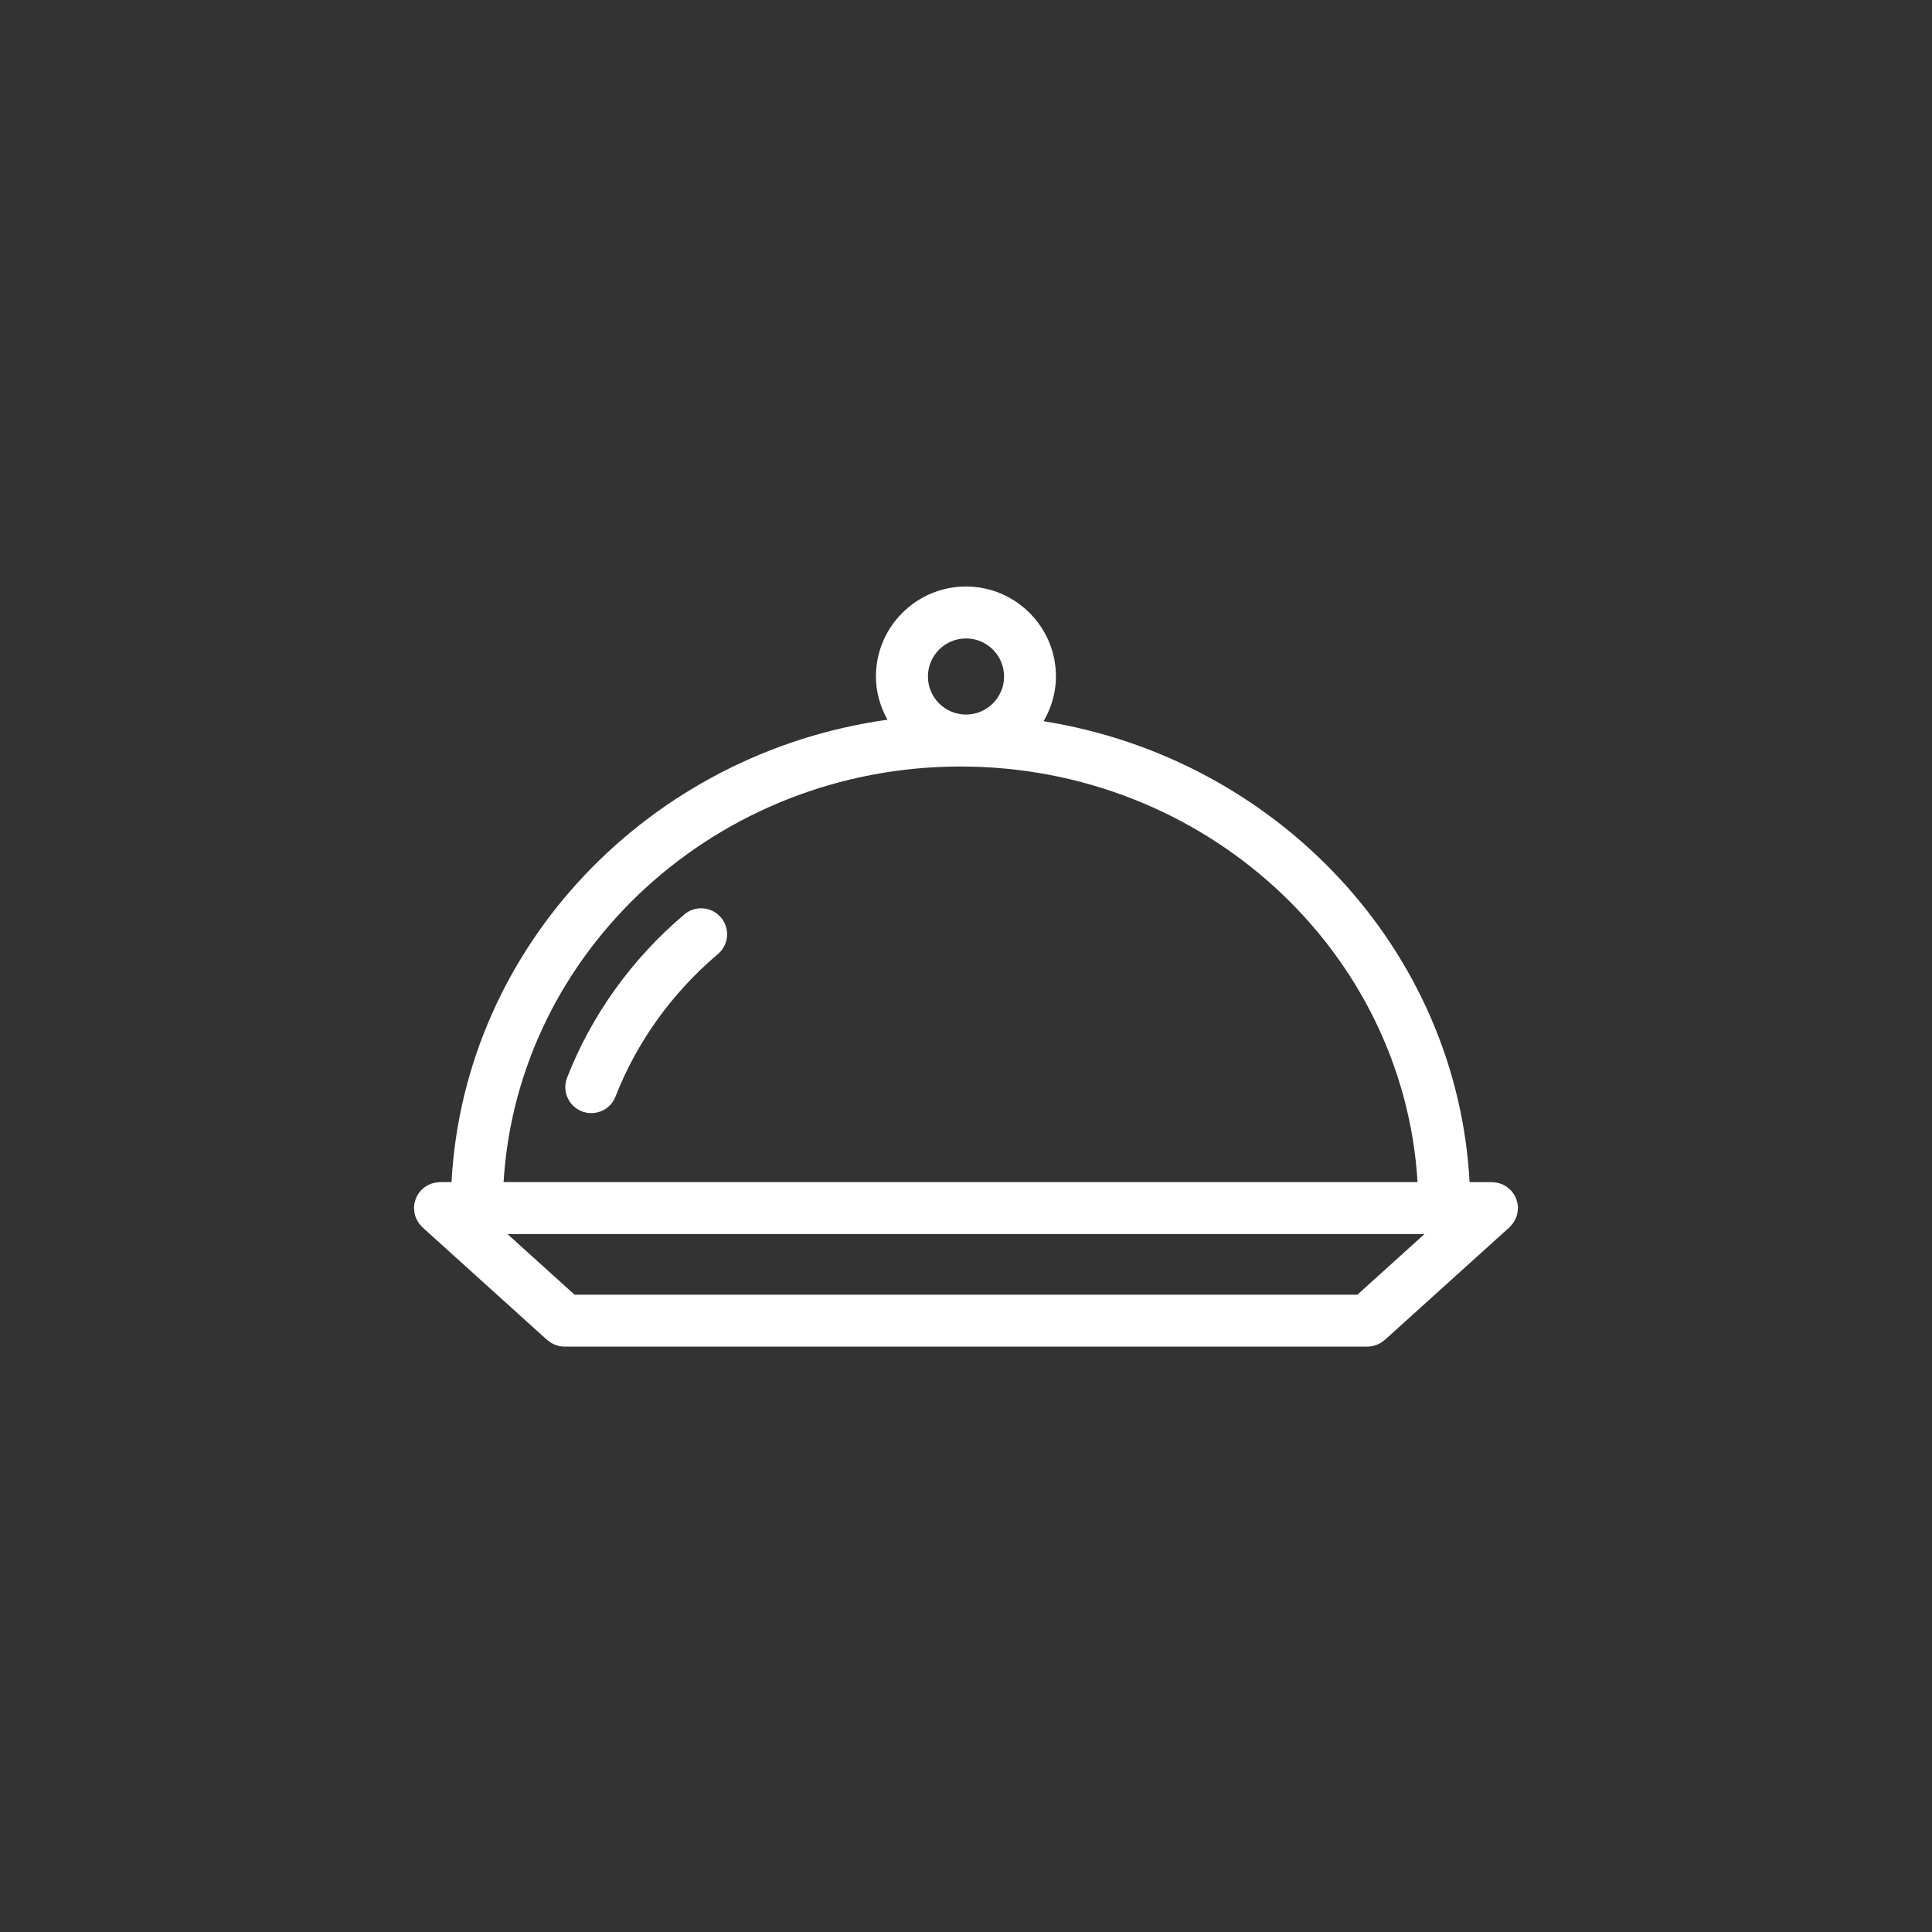 <svg width="75" height="75" viewBox="0 0 75 75" fill="none" xmlns="http://www.w3.org/2000/svg">
<rect x="0" y="0" width="75" height="75" fill="#333333" stroke="none"/>
<g id="Group 114">
<g id="Group">
<path id="Vector" d="M58.919 46.975C58.921 46.961 58.923 46.948 58.923 46.933C58.924 46.921 58.928 46.91 58.928 46.898C58.928 46.791 58.907 46.689 58.876 46.593C58.871 46.579 58.867 46.564 58.862 46.55C58.819 46.436 58.758 46.334 58.68 46.243C58.674 46.237 58.673 46.228 58.667 46.222C58.663 46.218 58.657 46.216 58.653 46.212C58.57 46.122 58.471 46.05 58.36 45.996C58.35 45.991 58.343 45.985 58.333 45.982C58.228 45.934 58.112 45.907 57.99 45.897C57.978 45.897 57.967 45.894 57.955 45.894C57.942 45.893 57.931 45.89 57.917 45.89H57.049C56.562 36.842 49.56 29.44 40.512 27.998C40.808 27.484 40.992 26.896 40.992 26.262C40.992 24.335 39.424 22.768 37.498 22.768C35.571 22.768 34.003 24.335 34.003 26.262C34.003 26.873 34.175 27.439 34.452 27.939C25.217 29.228 18.022 36.713 17.528 45.889H17.08C17.067 45.889 17.056 45.892 17.043 45.893C17.03 45.893 17.018 45.896 17.005 45.897C16.884 45.906 16.769 45.933 16.664 45.981C16.655 45.985 16.647 45.991 16.638 45.995C16.526 46.05 16.427 46.122 16.343 46.212C16.34 46.215 16.335 46.217 16.331 46.221C16.326 46.227 16.325 46.235 16.319 46.241C16.24 46.332 16.178 46.435 16.136 46.55C16.131 46.563 16.127 46.577 16.123 46.592C16.092 46.689 16.07 46.79 16.07 46.897C16.07 46.909 16.074 46.92 16.074 46.933C16.074 46.947 16.076 46.96 16.078 46.975C16.087 47.095 16.114 47.208 16.161 47.312C16.165 47.322 16.172 47.331 16.177 47.341C16.232 47.452 16.303 47.55 16.392 47.633C16.396 47.637 16.398 47.642 16.402 47.647L21.238 52.016C21.245 52.023 21.254 52.024 21.261 52.03C21.346 52.102 21.442 52.163 21.547 52.204C21.559 52.209 21.571 52.212 21.583 52.215C21.688 52.252 21.797 52.276 21.913 52.276H53.081C53.197 52.276 53.307 52.252 53.411 52.215C53.423 52.212 53.435 52.209 53.448 52.204C53.553 52.163 53.648 52.103 53.733 52.03C53.74 52.024 53.749 52.022 53.757 52.016L58.593 47.647C58.597 47.642 58.598 47.637 58.603 47.633C58.692 47.55 58.764 47.452 58.818 47.341C58.823 47.331 58.83 47.322 58.834 47.312C58.884 47.208 58.911 47.094 58.92 46.975L58.919 46.975ZM52.695 50.259H22.304L19.7 47.906H55.298L52.695 50.259ZM37.5 24.784C38.315 24.784 38.978 25.447 38.978 26.262C38.978 27.076 38.315 27.739 37.5 27.739C36.685 27.739 36.022 27.076 36.022 26.262C36.022 25.447 36.685 24.784 37.5 24.784ZM37.29 29.756C46.74 29.756 54.486 36.906 55.029 45.889L19.549 45.889C20.093 36.906 27.84 29.756 37.289 29.756L37.29 29.756Z" fill="white"/>
<path id="Vector_2" d="M26.567 35.498C24.535 37.214 22.961 39.405 22.014 41.837C21.812 42.355 22.069 42.941 22.588 43.142C22.709 43.189 22.832 43.211 22.954 43.211C23.358 43.211 23.739 42.968 23.894 42.568C24.719 40.451 26.093 38.539 27.868 37.038C28.294 36.679 28.348 36.043 27.988 35.617C27.628 35.192 26.992 35.138 26.567 35.498L26.567 35.498Z" fill="white"/>
</g>
</g>
</svg>

